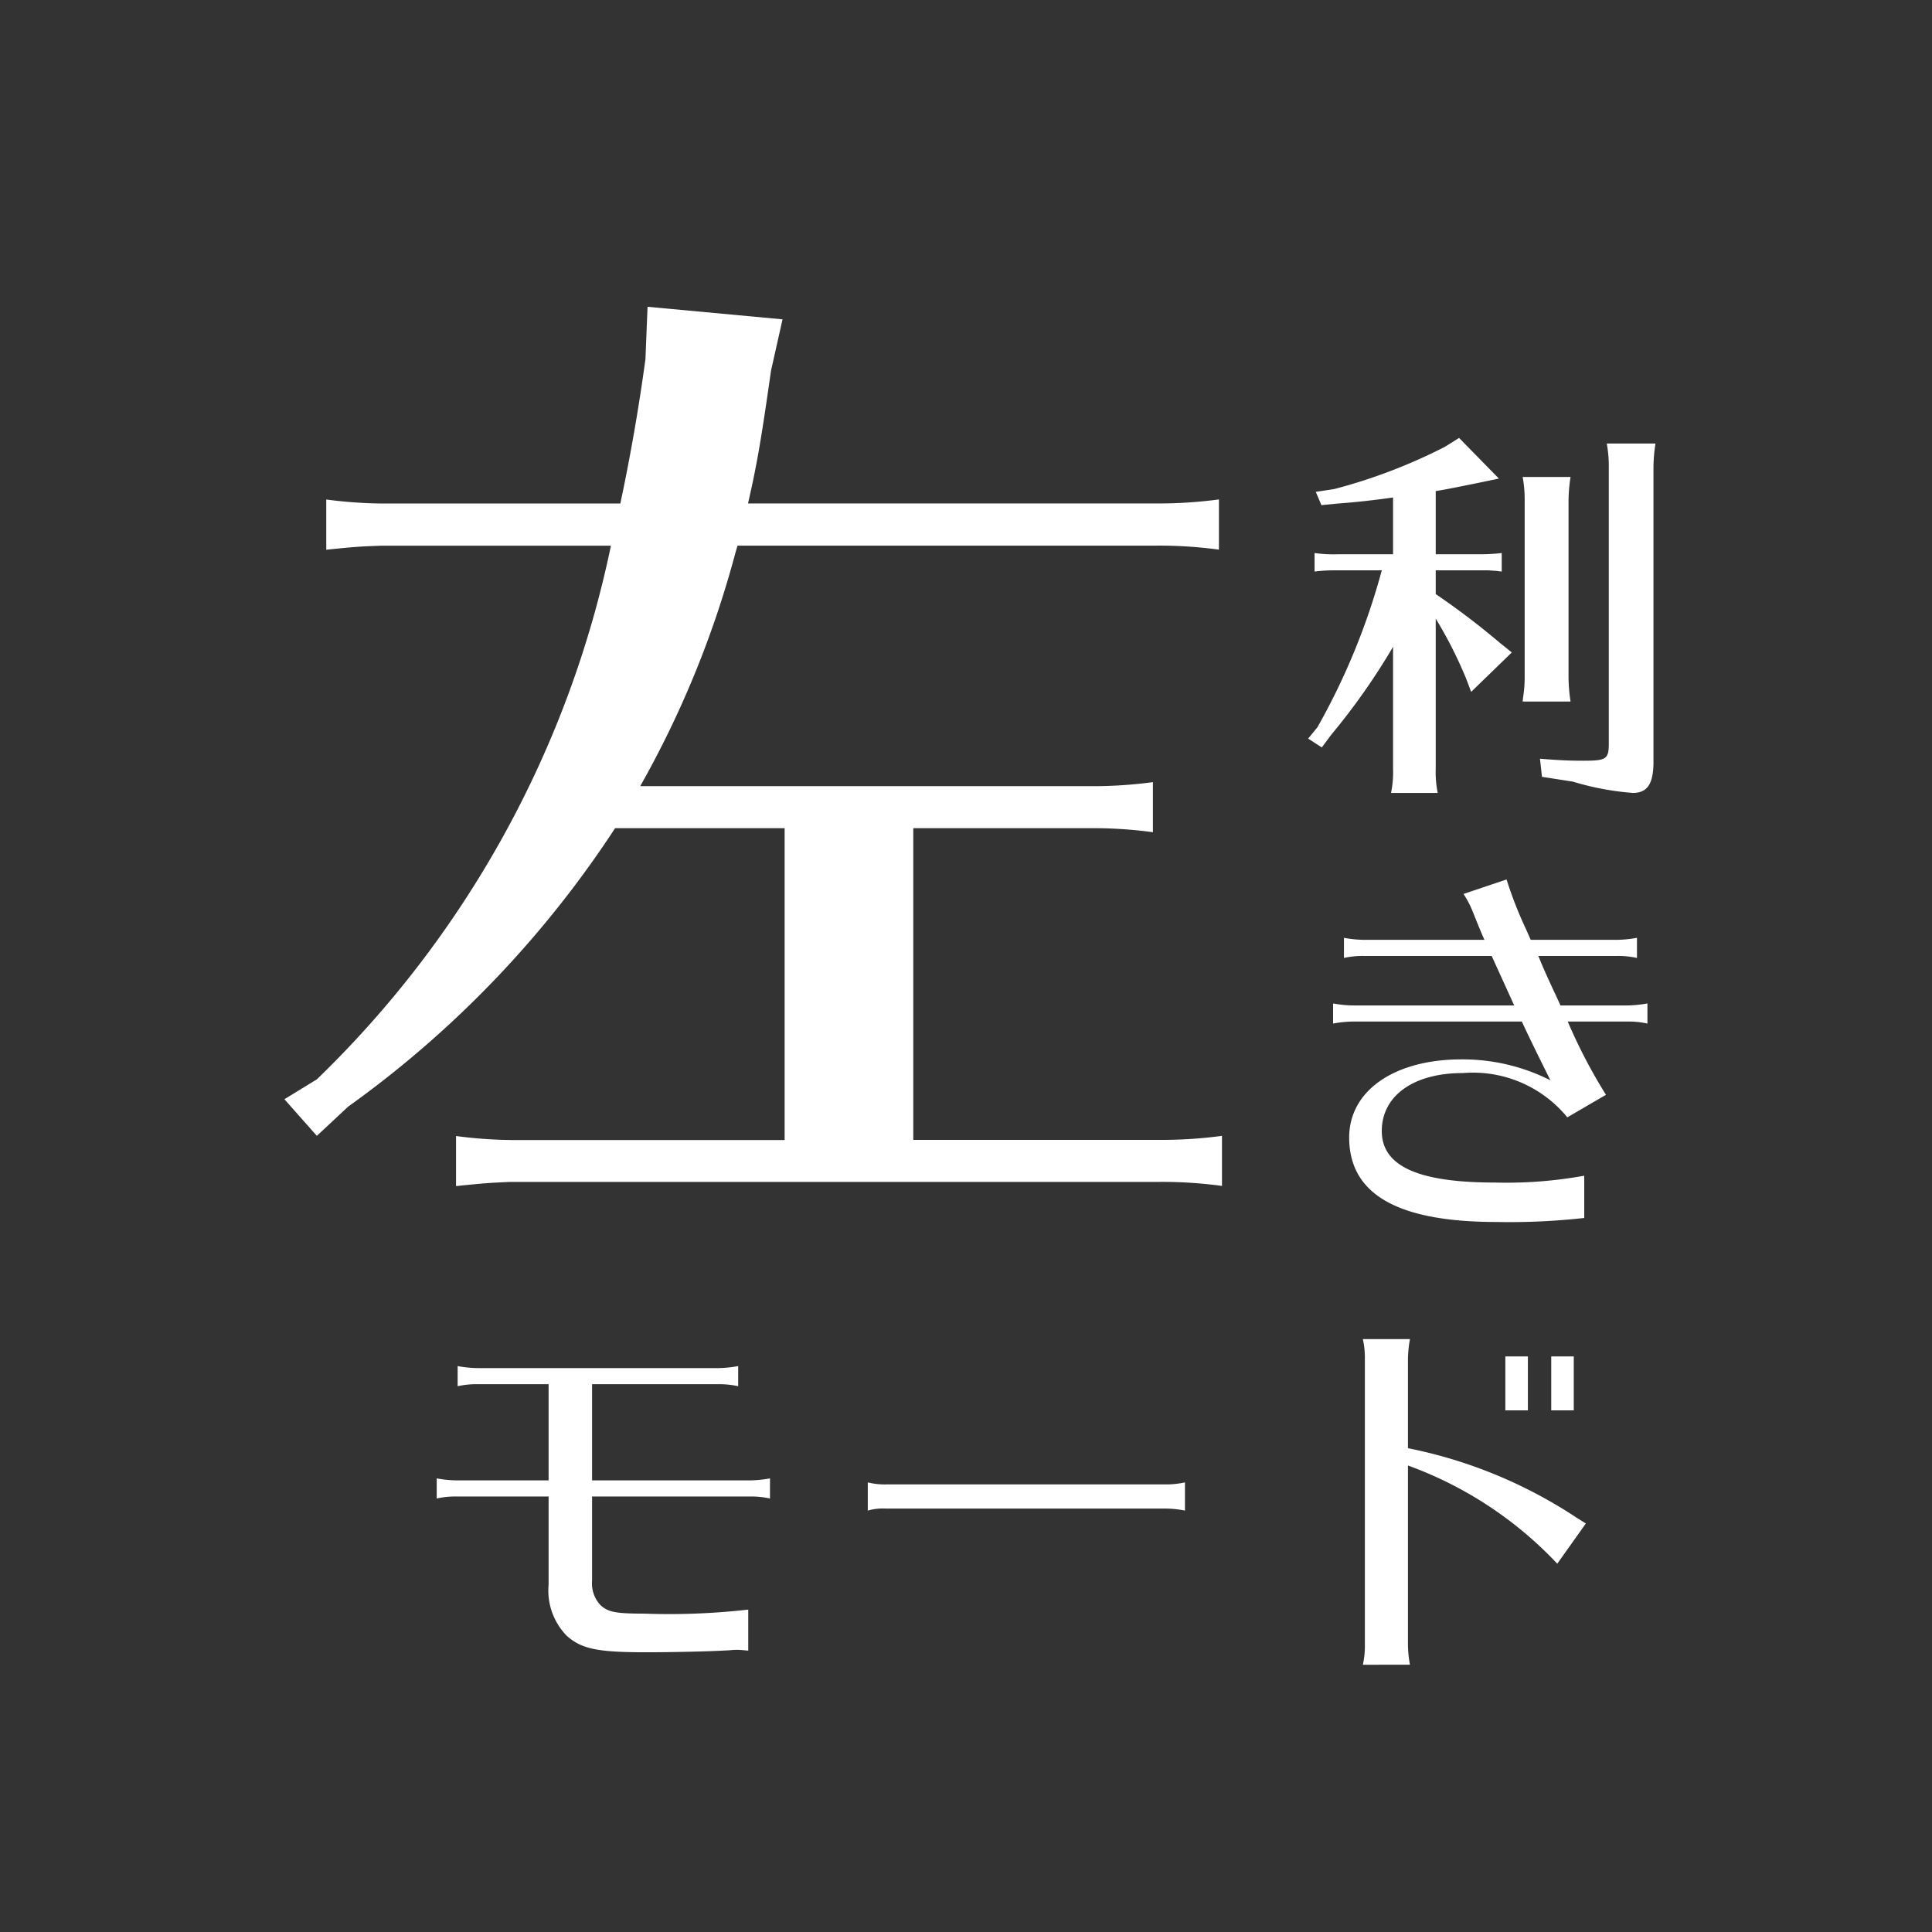 <svg xmlns="http://www.w3.org/2000/svg" width="48" height="48"><rect width="100%" height="100%" fill="#333333" stroke="none"/><defs><clipPath id="a"><path d="M0 0h48v48H0z"/></clipPath></defs><g data-name="アートボード – 2" clip-path="url(#a)" fill="#fff"><path data-name="パス 7" d="M18.324 13.556h10.4a10.962 10.962 0 011.56.1v-1.248a11.213 11.213 0 01-1.56.1h-10.14c.234-1.014.338-1.664.572-3.3l.286-1.274-3.354-.312-.052 1.3a49.085 49.085 0 01-.624 3.588H9.666a11.213 11.213 0 01-1.56-.1v1.248c.754-.078.806-.078 1.352-.1h5.72a25.693 25.693 0 01-7.306 13.258l-.806.494.806.91.78-.728a25.978 25.978 0 006.63-6.916h4.212v7.748H12.89a11.213 11.213 0 01-1.56-.1v1.244c.754-.078.806-.078 1.352-.104H28.8a10.962 10.962 0 011.56.1V28.22a11.213 11.213 0 01-1.56.1h-6.11v-7.744h4.394a10.962 10.962 0 011.56.1v-1.244a11.213 11.213 0 01-1.56.1H15.906a24.69 24.69 0 002.366-5.8z"/><path data-name="パス 8" d="M34.61 19.1a2.532 2.532 0 01-.05.6h1.16a2.584 2.584 0 01-.05-.6v-3.73a10.6 10.6 0 01.76 1.5l.12.32 1.01-.98-.31-.25a18.652 18.652 0 00-1.58-1.2v-.59h1.31l.14.01c.05 0 .09.01.19.02v-.46a4.749 4.749 0 01-.6.03h-1.04V12.2c.21-.03.65-.12 1.14-.22l.43-.09-.99-1.01-.35.22a13.551 13.551 0 01-2.75 1.05l-.46.07.14.33.41-.04c.42-.03.88-.08 1.37-.15v1.41h-1.35a3.455 3.455 0 01-.6-.03v.46a3.84 3.84 0 01.5-.03h1.17a16.794 16.794 0 01-1.6 3.9l-.23.28.34.22.23-.31a16.441 16.441 0 001.54-2.19zm3.22-1.67h1.19a4.15 4.15 0 01-.05-.6v-4.38a3.953 3.953 0 01.05-.6h-1.19a3.122 3.122 0 01.05.6v4.38a3.132 3.132 0 01-.04.5zm.48 1.87l.77.12a6.9 6.9 0 001.49.28c.36 0 .51-.23.51-.77v-7.31a3.953 3.953 0 01.05-.6h-1.21a3.123 3.123 0 01.05.6v6.85c0 .39-.06.43-.63.43-.34 0-.6-.01-1.08-.05zm-4.92 4.5a2.122 2.122 0 01.5-.05h3.17l.56 1.23h-4a2.825 2.825 0 01-.5-.05v.5a2.921 2.921 0 01.5-.05h4.19c.16.35.42.88.71 1.46a4.829 4.829 0 00-2.21-.52c-1.67 0-2.79.78-2.79 1.94 0 1.41 1.2 2.1 3.67 2.1a16.752 16.752 0 002.17-.1v-1.05a10.778 10.778 0 01-2.22.17c-1.91 0-2.81-.41-2.81-1.28s.78-1.44 2.01-1.44a3.032 3.032 0 012.6 1.1l.96-.56a13.194 13.194 0 01-.95-1.82h1.48a2.175 2.175 0 01.5.05v-.5a3.023 3.023 0 01-.5.05h-1.66l-.11-.24c-.24-.51-.34-.74-.44-.99h1.95a2.175 2.175 0 01.5.05v-.5a3.023 3.023 0 01-.5.05h-2.14l-.11-.25a9.957 9.957 0 01-.49-1.25l-1.07.36a2.342 2.342 0 01.23.44c.22.55.23.56.29.7h-2.99a2.921 2.921 0 01-.5-.05z"/><path data-name="パス 5" d="M13.63 34.39v2.39h-2.28a2.921 2.921 0 01-.5-.05v.5a2.122 2.122 0 01.5-.05h2.28v2.19a1.608 1.608 0 00.45 1.27c.37.33.77.41 1.97.41.66 0 1.6-.02 2.08-.05a1.577 1.577 0 01.19-.01c.08 0 .16.01.27.02v-1.02a17.364 17.364 0 01-2.59.1c-.72 0-.9-.04-1.09-.22a.793.793 0 01-.2-.6v-2.09h3.92a2.175 2.175 0 01.5.05v-.5a3.023 3.023 0 01-.5.05h-3.92v-2.39h3.13a2.175 2.175 0 01.5.05v-.5a3.023 3.023 0 01-.5.05h-5.97a2.921 2.921 0 01-.5-.05v.5a2.122 2.122 0 01.5-.05zm15.81 2.44a2.236 2.236 0 01-.46.05h-6.97a1.747 1.747 0 01-.45-.05v.7a1.353 1.353 0 01.45-.05h6.97a2.581 2.581 0 01.46.05zm5.59 4.53a2.921 2.921 0 01-.05-.5v-4.45a9.57 9.57 0 013.71 2.44l.71-1-.24-.15a11.733 11.733 0 00-4.18-1.72v-2.21a3.023 3.023 0 01.05-.5h-1.17a2.175 2.175 0 01.05.5v7.09a2.122 2.122 0 01-.05.5zm2.37-7.66v1.34h.56V33.7zm1.14 0v1.34h.56V33.7z"/></g></svg>
